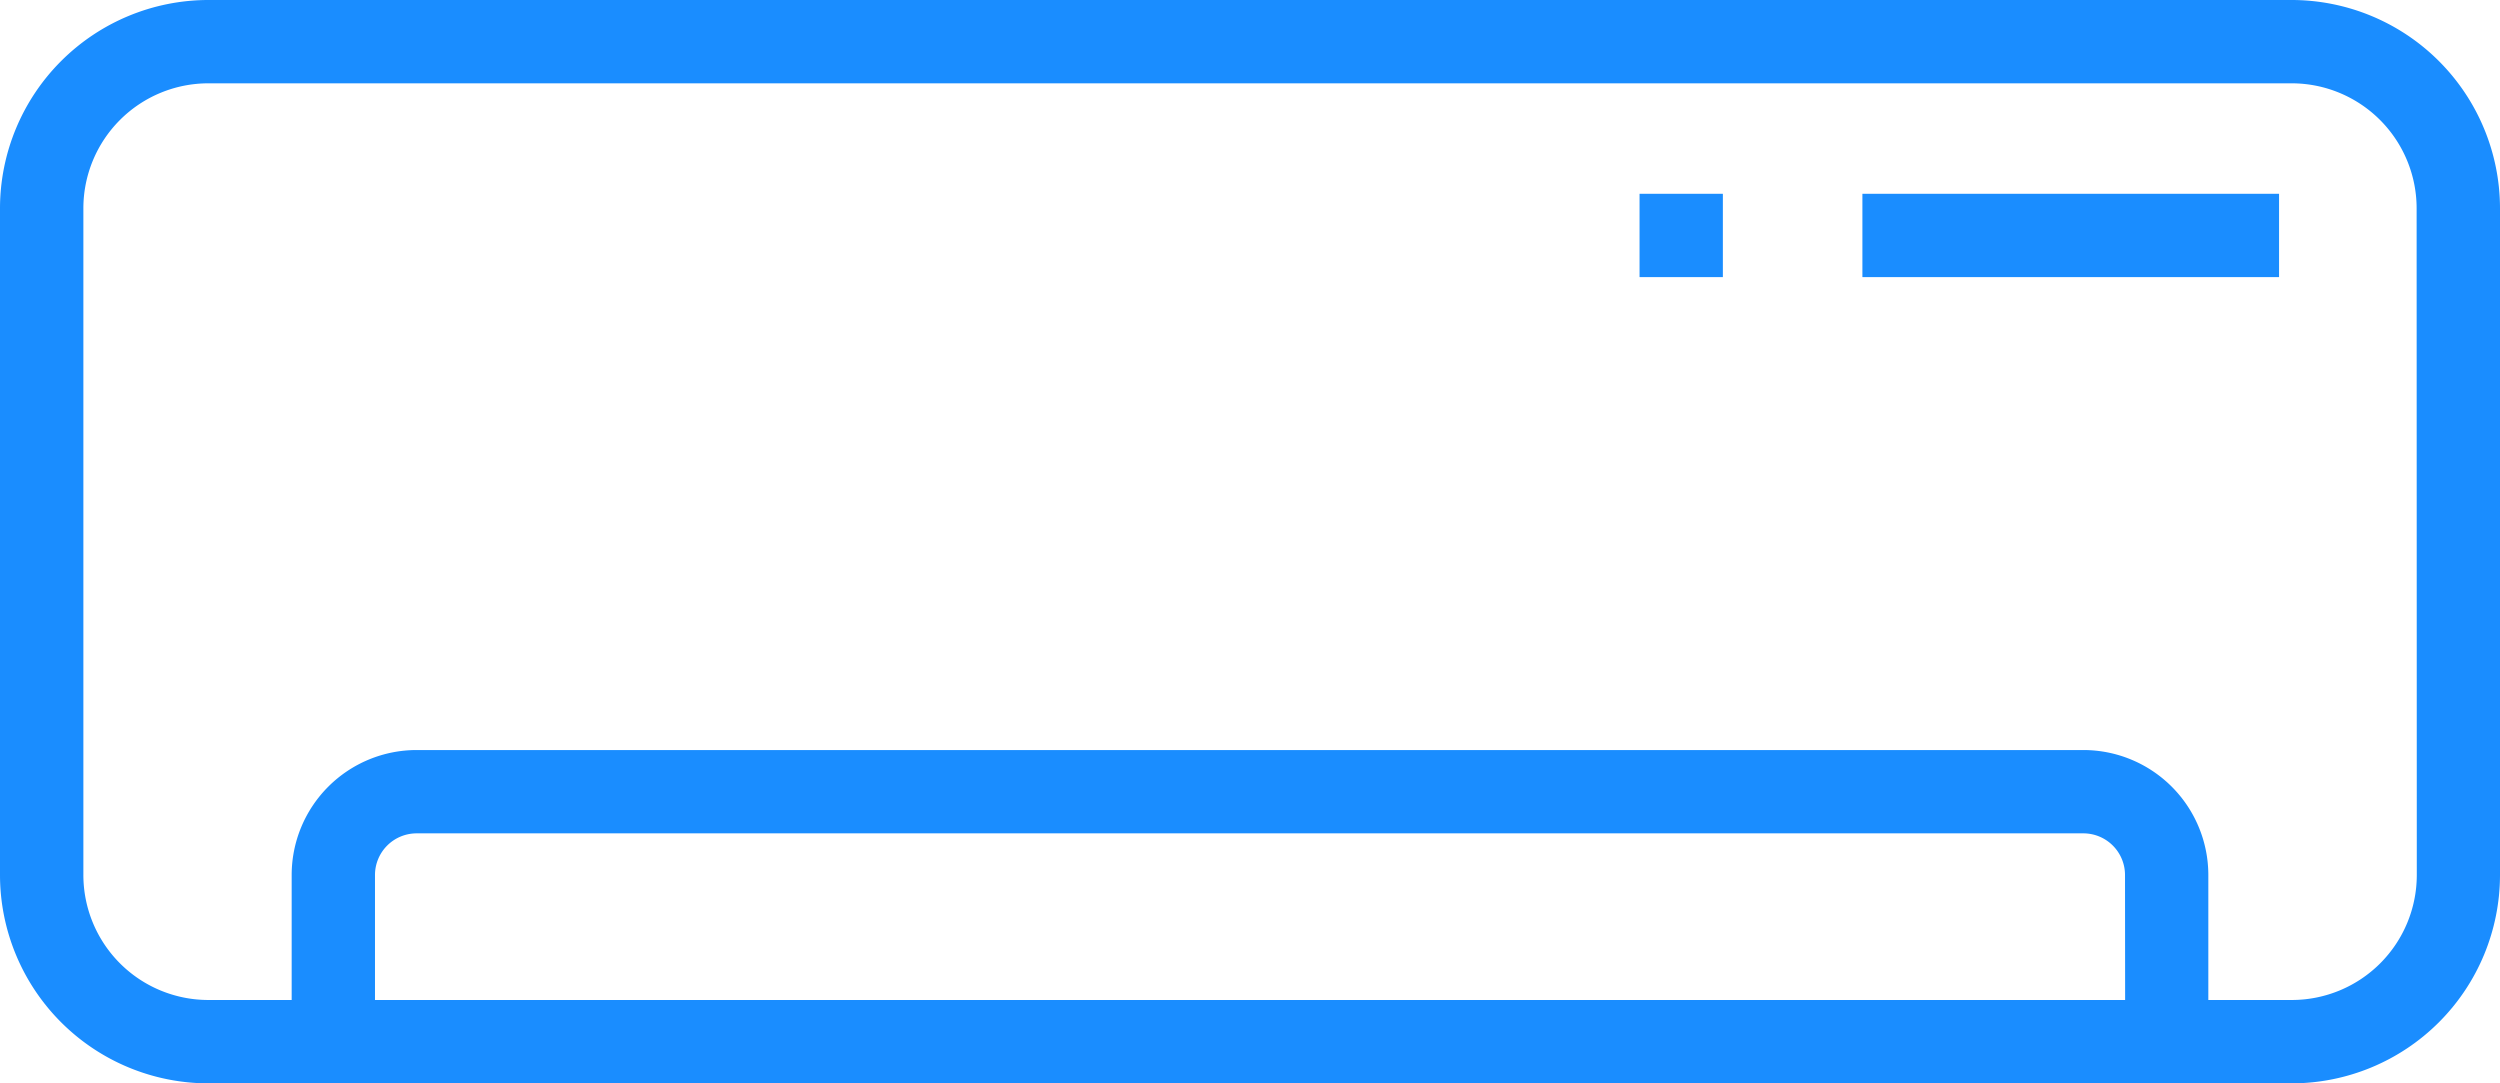 <svg xmlns="http://www.w3.org/2000/svg" width="44.468" height="19.269" viewBox="0 0 44.468 19.269">
  <g id="Group_158" data-name="Group 158" transform="translate(-215 -124)">
    <g id="Group_156" data-name="Group 156" transform="translate(19 4)">
      <g id="Group_154" data-name="Group 154">
        <path id="Path_110" data-name="Path 110" d="M40.762.5H3.706A3.71,3.71,0,0,0,0,4.206V16.064a3.71,3.71,0,0,0,3.706,3.706H40.762a3.71,3.71,0,0,0,3.706-3.706V4.206A3.71,3.71,0,0,0,40.762.5ZM37.8,18.287H6.67V16.064a.741.741,0,0,1,.741-.741H37.057a.741.741,0,0,1,.741.741Zm5.188-2.223a2.224,2.224,0,0,1-2.223,2.223H39.28V16.064a2.224,2.224,0,0,0-2.223-2.223H7.411a2.224,2.224,0,0,0-2.223,2.223v2.223H3.706a2.224,2.224,0,0,1-2.223-2.223V4.206A2.224,2.224,0,0,1,3.706,1.982H40.762a2.224,2.224,0,0,1,2.223,2.223Zm0,0" transform="translate(196 119.5)" fill="#1a8dff"/>
      </g>
      <g id="Group_155" data-name="Group 155">
        <path id="Path_113" data-name="Path 113" d="M336,48.5h7.411v1.482H336Zm0,0" transform="translate(-106.873 74.947)" fill="#1a8dff"/>
      </g>
    </g>
    <g id="Group_157" data-name="Group 157" transform="translate(0 -4)">
      <path id="Path_115" data-name="Path 115" d="M304,48.5h1.482v1.482H304Zm0,0" transform="translate(-59.837 82.947)" fill="#1a8dff"/>
    </g>
  </g>
</svg>

